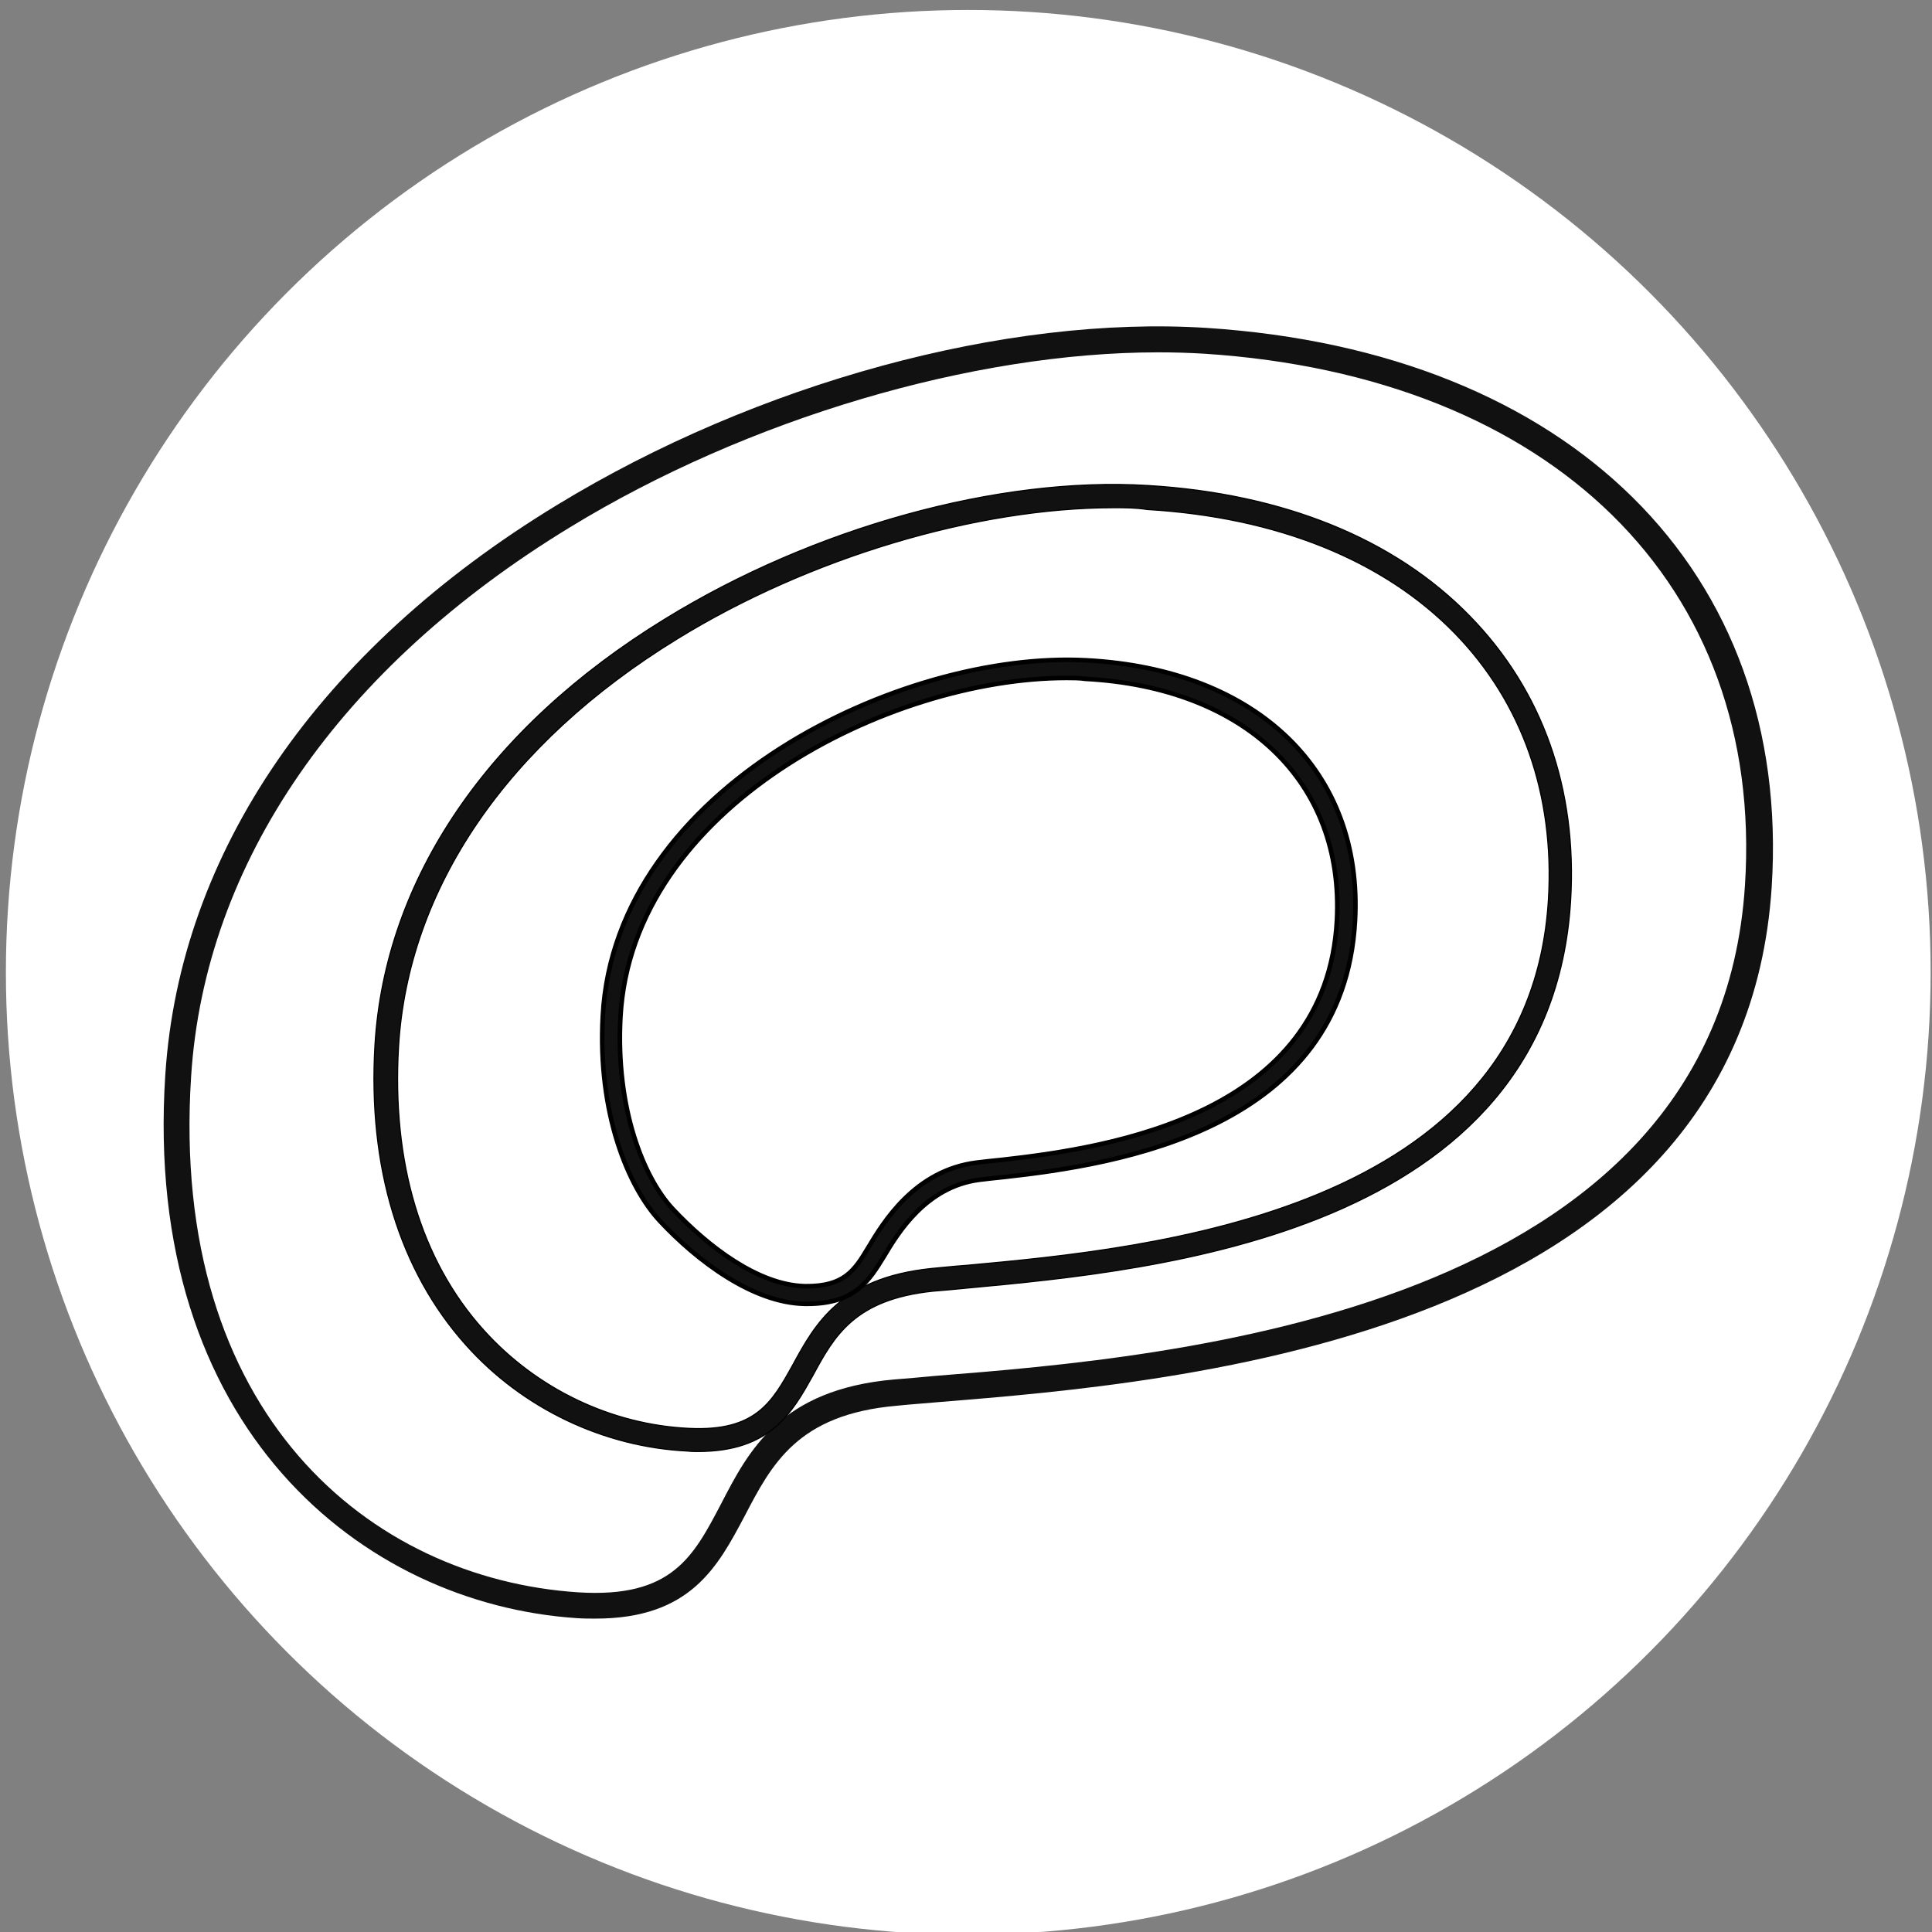 <?xml version="1.0" encoding="utf-8"?>
<!-- Generator: Adobe Illustrator 23.0.0, SVG Export Plug-In . SVG Version: 6.00 Build 0)  -->
<svg version="1.1" id="Capa_1" xmlns="http://www.w3.org/2000/svg" xmlns:xlink="http://www.w3.org/1999/xlink" x="0px" y="0px"
	 viewBox="0 0 426.6 426.6" style="enable-background:new 0 0 426.6 426.6;" xml:space="preserve">
<rect x="0" y="0" width="426.6" height="426.6" fill="#808080" stroke="none"/>
<style type="text/css">
	.st0{fill:#FFFFFF;}
	.st1{fill:#111111;}
	.st2{fill:#111111;stroke:#000000;stroke-width:0.25;stroke-miterlimit:10;}
	.st3{fill:#111111;stroke:#000000;stroke-miterlimit:10;}
</style>
<circle class="st0" cx="213.8" cy="214.7" r="212.5"/>
<title>favicon_1</title>
<g>
	<g>
		<path class="st1" d="M131.5,357.4c-1.3,0-2.7,0-4.1-0.1c-47.3-3.1-96-42-90.9-120c3.2-49.1,33.9-93.8,86.5-125.8
			c44.3-27,99.2-41.9,143.4-39.1c80.3,5.2,129.3,53.7,124.8,123.5c-6.5,99.4-130.9,109.4-184,113.7c-3.3,0.3-6.4,0.5-9.2,0.8
			c-21.9,1.9-27.6,12.9-33.6,24.4C158.5,345.9,152.5,357.4,131.5,357.4z M255.7,77.8c-40.8,0-90.5,14.6-129.8,38.6
			c-50.9,31-80.7,74.1-83.7,121.3c-4.8,74.5,39.5,110.9,85.5,113.9l0,0c20.7,1.3,25.4-7.9,31.5-19.5c6.1-11.8,13.1-25.3,38.2-27.5
			c2.8-0.2,5.9-0.5,9.2-0.8c51.6-4.1,172.6-13.8,178.7-108.3c4.3-66.3-42.5-112.4-119.4-117.4C262.6,77.9,259.2,77.8,255.7,77.8z"/>
	</g>
</g>
<g>
	<g>
		<path class="st2" d="M154.1,320.5c-0.7,0-1.5,0-2.3-0.1c-18.5-0.9-36.4-9.4-48.9-23.4c-14.7-16.4-21.7-39.3-20.1-66.3
			c2.2-36.6,24.9-70,64-94c32.8-20.2,73.7-31.5,106.6-29.5c30,1.8,54.6,11.8,71.2,28.9c16,16.4,23.7,38.1,22.2,62.8
			c-4.5,73.6-91.3,81.6-133.1,85.5c-2.8,0.3-5.4,0.5-7.7,0.7c-17.3,1.8-21.8,9.9-26.5,18.6C174.9,311.9,170.2,320.5,154.1,320.5z
			 M246,112.1c-30.3,0-67.3,11-96.5,29c-37.6,23.1-59.4,55.1-61.5,90c-1.5,25.5,4.9,47.2,18.8,62.6c11.7,13,28.2,20.9,45.4,21.7
			c14.7,0.7,18.3-5.8,22.9-14.1c4.9-9,10.5-19.1,30.5-21.2c2.3-0.2,4.9-0.5,7.8-0.7c40.3-3.7,124.3-11.5,128.5-80.7
			c1.4-23.2-5.8-43.6-20.7-58.9c-15.7-16.1-39.2-25.6-67.9-27.3C250.8,112.1,248.4,112.1,246,112.1z"/>
	</g>
</g>
<g>
	<g>
		<path class="st3" d="M178.3,287.9c-0.2,0-0.4,0-0.6,0c-11.4-0.2-23.7-9.4-32-18.3c-6.9-7.4-13.8-23.6-12.6-45.3
			c2.7-50.5,66.1-80.7,106.8-78.5c37.8,2,61.1,24.6,59.3,57.5c-2.5,46.1-52.2,53.8-77.5,56.6c-2,0.2-3.8,0.4-5.4,0.6
			c-11.8,1.5-18,11.7-21.1,16.9C192,282.6,188.9,287.9,178.3,287.9z M235.5,149.7c-39.1,0-96,28.4-98.5,74.9
			c-1.1,20.3,5.2,35.6,11.6,42.4c7.6,8.1,18.8,16.8,29.2,17c8.6,0.1,10.9-3.5,13.9-8.5c3.3-5.5,10.2-17.1,24-18.8
			c1.6-0.2,3.5-0.4,5.5-0.6c24.2-2.7,71.7-10.1,74-52.9c1.6-30.5-20.2-51.4-55.5-53.3C238.3,149.7,236.9,149.7,235.5,149.7z"/>
	</g>
</g>
</svg>
